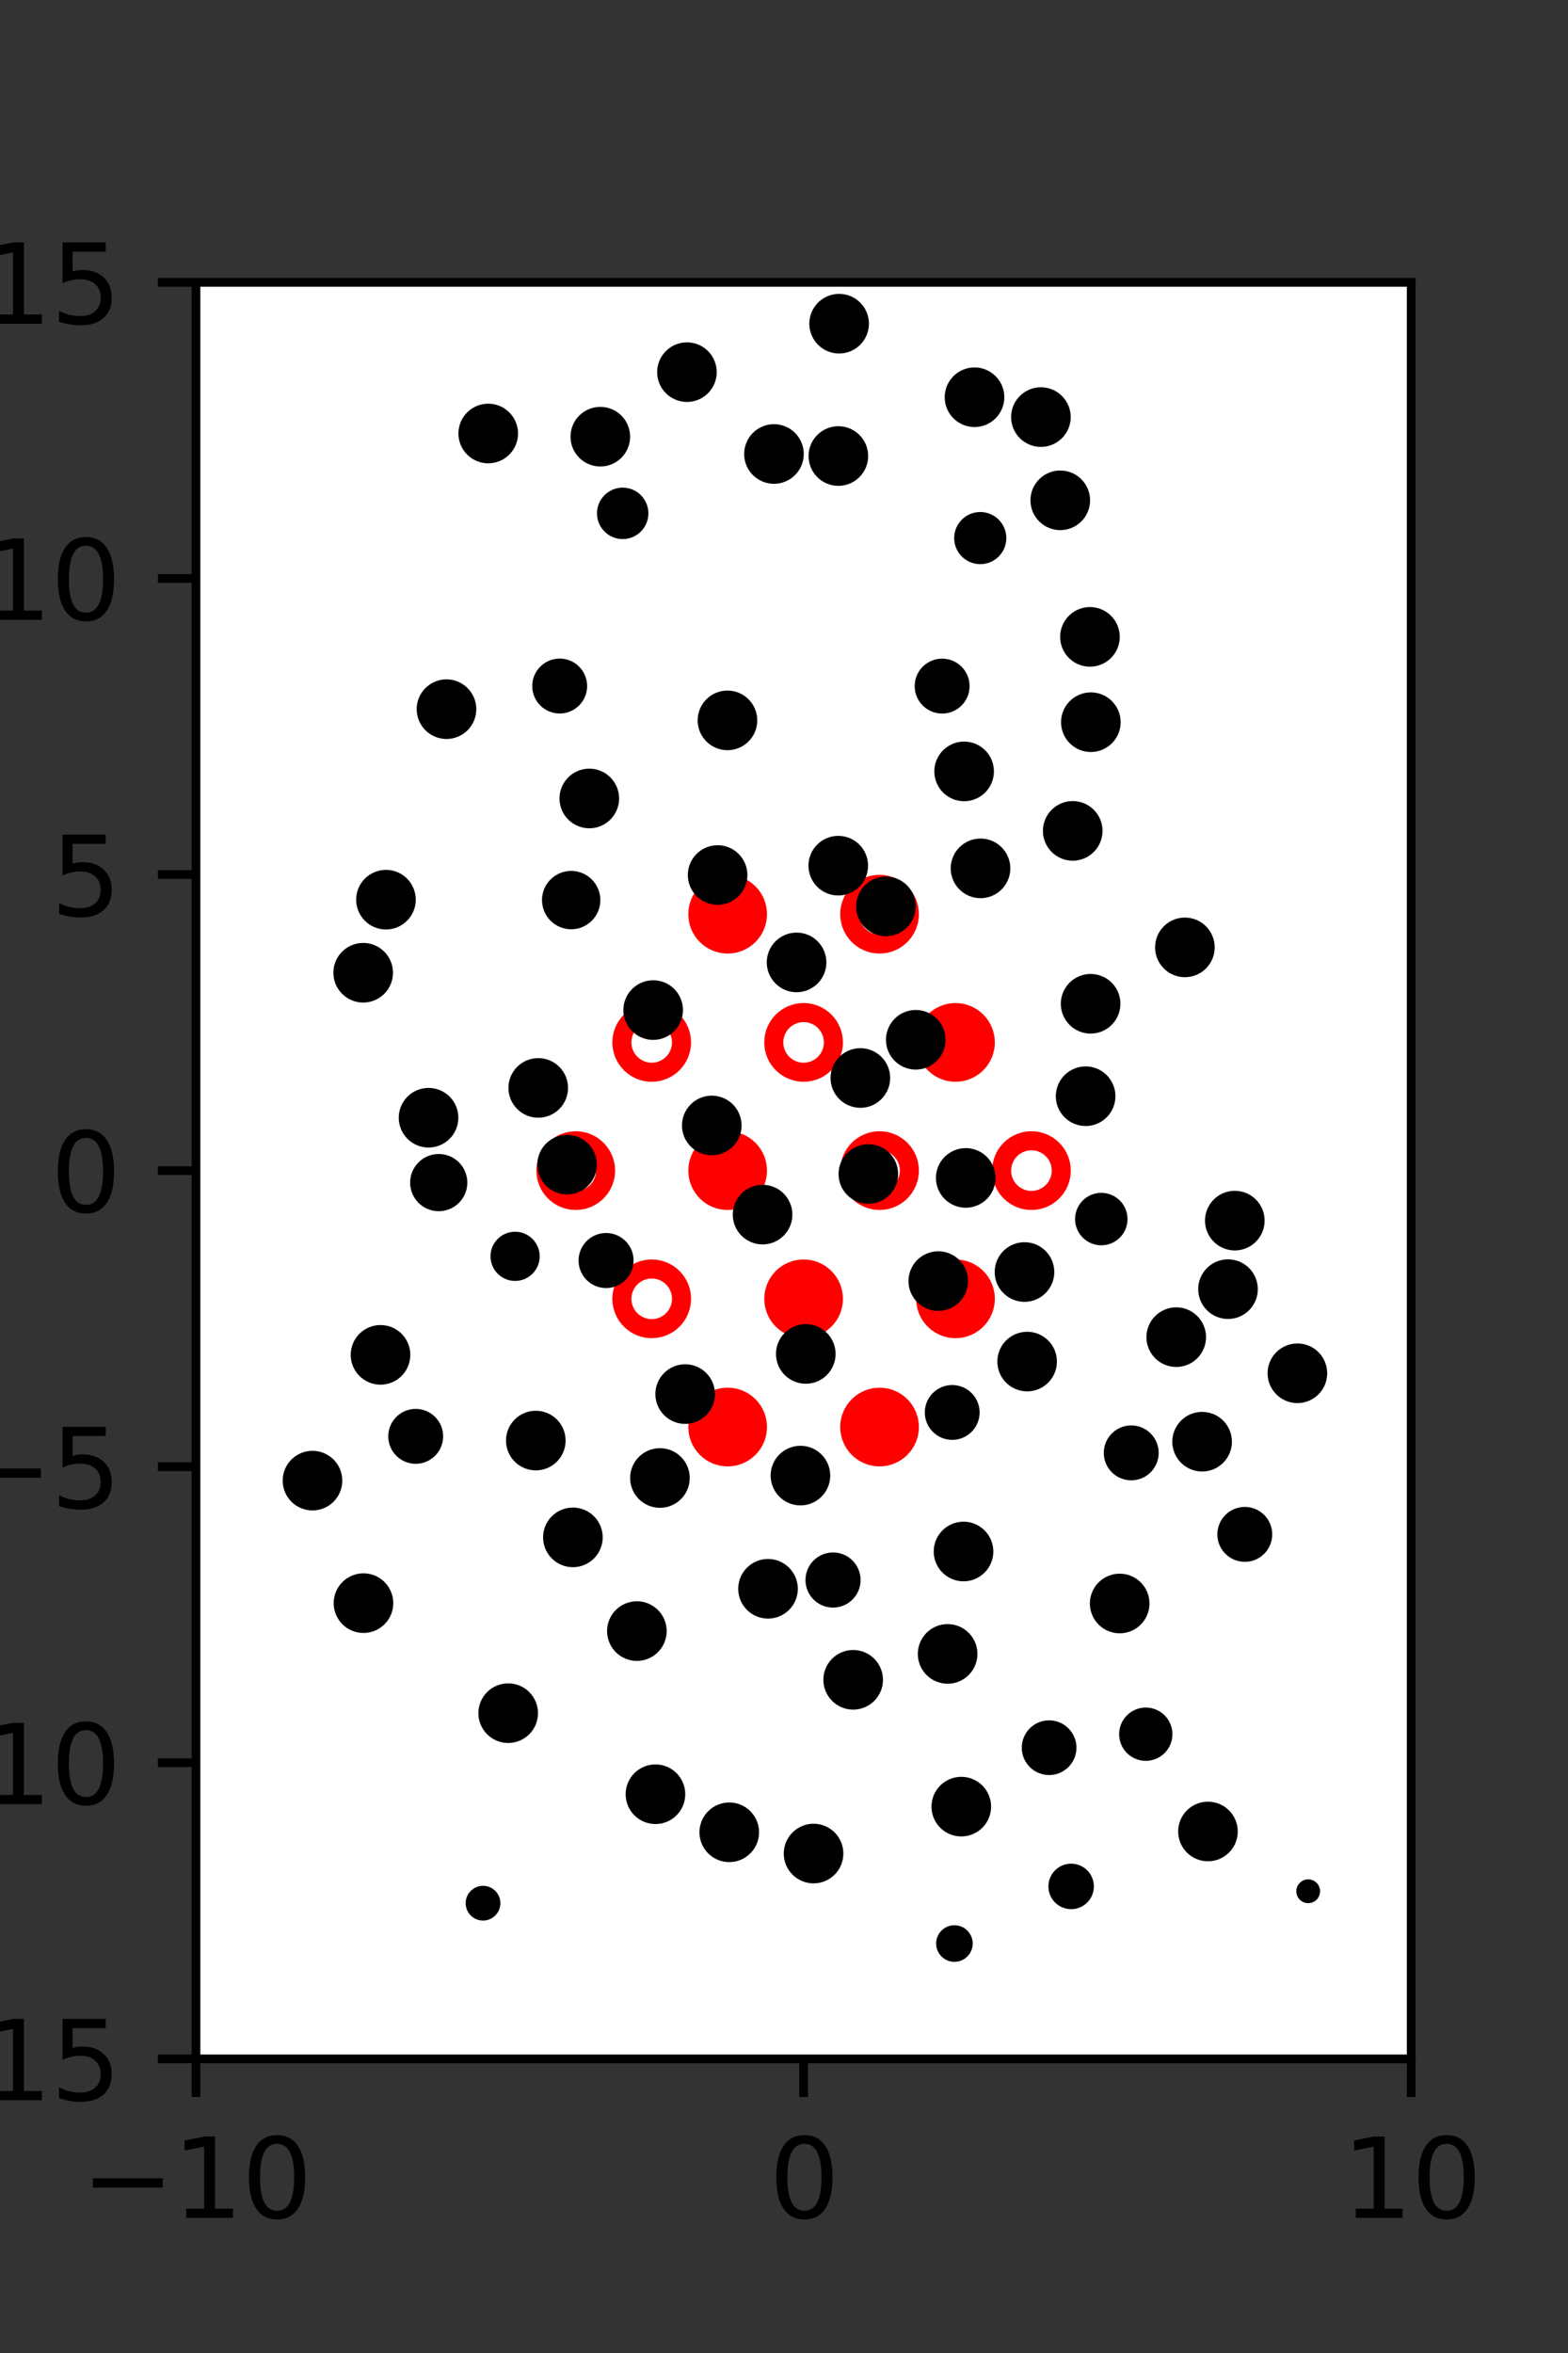 <?xml version="1.0" encoding="utf-8" standalone="no"?>
<!DOCTYPE svg PUBLIC "-//W3C//DTD SVG 1.1//EN"
  "http://www.w3.org/Graphics/SVG/1.1/DTD/svg11.dtd">
<svg xmlns:xlink="http://www.w3.org/1999/xlink" width="144pt" height="216pt" viewBox="0 0 144 216" xmlns="http://www.w3.org/2000/svg" version="1.1">
 <rect x="0" y="0" width="144" height="216" fill="#333333" stroke="none"/>
 <defs>
  <style type="text/css">*{stroke-linejoin: round; stroke-linecap: butt}</style>
 </defs>
 <g id="figure_1">
  <g id="patch_1">
   <path d="M 0 216 
L 144 216 
L 144 0 
L 0 0 
L 0 216 
z
" style="fill: none"/>
  </g>
  <g id="axes_1">
   <g id="patch_2">
    <path d="M 18 189 
L 129.6 189 
L 129.6 25.92 
L 18 25.92 
z
" style="fill: #ffffff"/>
   </g>
   <g id="PathCollection_1">
    <defs>
     <path id="m4b4c42ab8a" d="M 0 2.739 
C 0.726 2.739 1.423 2.45 1.936 1.936 
C 2.45 1.423 2.739 0.726 2.739 0 
C 2.739 -0.726 2.45 -1.423 1.936 -1.936 
C 1.423 -2.45 0.726 -2.739 0 -2.739 
C -0.726 -2.739 -1.423 -2.45 -1.936 -1.936 
C -2.45 -1.423 -2.739 -0.726 -2.739 0 
C -2.739 0.726 -2.45 1.423 -1.936 1.936 
C -1.423 2.45 -0.726 2.739 0 2.739 
z
" style="stroke: #ff0000; stroke-width: 1.75"/>
    </defs>
    <g clip-path="url(#pe7b4018462)">
     <use xlink:href="#m4b4c42ab8a" x="66.825" y="83.921" style="fill: #ff0000; stroke: #ff0000; stroke-width: 1.75"/>
     <use xlink:href="#m4b4c42ab8a" x="87.75" y="95.691" style="fill: #ff0000; stroke: #ff0000; stroke-width: 1.75"/>
     <use xlink:href="#m4b4c42ab8a" x="66.825" y="107.46" style="fill: #ff0000; stroke: #ff0000; stroke-width: 1.75"/>
     <use xlink:href="#m4b4c42ab8a" x="73.8" y="119.229" style="fill: #ff0000; stroke: #ff0000; stroke-width: 1.75"/>
     <use xlink:href="#m4b4c42ab8a" x="87.75" y="119.229" style="fill: #ff0000; stroke: #ff0000; stroke-width: 1.75"/>
     <use xlink:href="#m4b4c42ab8a" x="66.825" y="130.999" style="fill: #ff0000; stroke: #ff0000; stroke-width: 1.75"/>
     <use xlink:href="#m4b4c42ab8a" x="80.775" y="130.999" style="fill: #ff0000; stroke: #ff0000; stroke-width: 1.75"/>
    </g>
   </g>
   <g id="PathCollection_2">
    <defs>
     <path id="C0_0_03bfc30060" d="M 0 2.739 
C 0.726 2.739 1.423 2.45 1.936 1.936 
C 2.45 1.423 2.739 0.726 2.739 -0 
C 2.739 -0.726 2.45 -1.423 1.936 -1.936 
C 1.423 -2.45 0.726 -2.739 0 -2.739 
C -0.726 -2.739 -1.423 -2.45 -1.936 -1.936 
C -2.45 -1.423 -2.739 -0.726 -2.739 0 
C -2.739 0.726 -2.45 1.423 -1.936 1.936 
C -1.423 2.45 -0.726 2.739 0 2.739 
z
"/>
    </defs>
    <g clip-path="url(#pe7b4018462)">
     <use xlink:href="#C0_0_03bfc30060" x="80.775" y="83.921" style="fill: none; stroke: #ff0000; stroke-width: 1.75"/>
    </g>
    <g clip-path="url(#pe7b4018462)">
     <use xlink:href="#C0_0_03bfc30060" x="59.85" y="95.691" style="fill: none; stroke: #ff0000; stroke-width: 1.75"/>
    </g>
    <g clip-path="url(#pe7b4018462)">
     <use xlink:href="#C0_0_03bfc30060" x="73.8" y="95.691" style="fill: none; stroke: #ff0000; stroke-width: 1.75"/>
    </g>
    <g clip-path="url(#pe7b4018462)">
     <use xlink:href="#C0_0_03bfc30060" x="52.875" y="107.46" style="fill: none; stroke: #ff0000; stroke-width: 1.75"/>
    </g>
    <g clip-path="url(#pe7b4018462)">
     <use xlink:href="#C0_0_03bfc30060" x="80.775" y="107.46" style="fill: none; stroke: #ff0000; stroke-width: 1.75"/>
    </g>
    <g clip-path="url(#pe7b4018462)">
     <use xlink:href="#C0_0_03bfc30060" x="94.725" y="107.46" style="fill: none; stroke: #ff0000; stroke-width: 1.75"/>
    </g>
    <g clip-path="url(#pe7b4018462)">
     <use xlink:href="#C0_0_03bfc30060" x="59.85" y="119.229" style="fill: none; stroke: #ff0000; stroke-width: 1.75"/>
    </g>
   </g>
   <g id="PathCollection_3">
    <path d="M 107.193 56.611 
C 107.193 56.611 107.193 56.611 107.193 56.611 
C 107.193 56.611 107.193 56.611 107.193 56.611 
C 107.193 56.611 107.193 56.611 107.193 56.611 
C 107.193 56.611 107.193 56.611 107.193 56.611 
C 107.193 56.611 107.193 56.611 107.193 56.611 
C 107.193 56.611 107.193 56.611 107.193 56.611 
C 107.193 56.611 107.193 56.611 107.193 56.611 
C 107.193 56.611 107.193 56.611 107.193 56.611 
z
" clip-path="url(#pe7b4018462)" style="stroke: #000000"/>
    <path d="M 97.371 48.166 
C 97.965 48.166 98.534 47.931 98.954 47.511 
C 99.373 47.091 99.609 46.522 99.609 45.929 
C 99.609 45.335 99.373 44.766 98.954 44.347 
C 98.534 43.927 97.965 43.691 97.371 43.691 
C 96.778 43.691 96.209 43.927 95.789 44.347 
C 95.37 44.766 95.134 45.335 95.134 45.929 
C 95.134 46.522 95.37 47.091 95.789 47.511 
C 96.209 47.931 96.778 48.166 97.371 48.166 
z
" clip-path="url(#pe7b4018462)" style="stroke: #000000"/>
    <path d="M 95.593 40.525 
C 96.187 40.525 96.756 40.289 97.175 39.869 
C 97.595 39.45 97.831 38.881 97.831 38.287 
C 97.831 37.694 97.595 37.125 97.175 36.705 
C 96.756 36.285 96.187 36.05 95.593 36.05 
C 95 36.05 94.431 36.285 94.011 36.705 
C 93.591 37.125 93.356 37.694 93.356 38.287 
C 93.356 38.881 93.591 39.45 94.011 39.869 
C 94.431 40.289 95 40.525 95.593 40.525 
z
" clip-path="url(#pe7b4018462)" style="stroke: #000000"/>
    <path d="M 119.148 128.302 
C 119.742 128.302 120.311 128.067 120.731 127.647 
C 121.15 127.227 121.386 126.658 121.386 126.065 
C 121.386 125.471 121.15 124.902 120.731 124.483 
C 120.311 124.063 119.742 123.827 119.148 123.827 
C 118.555 123.827 117.986 124.063 117.566 124.483 
C 117.147 124.902 116.911 125.471 116.911 126.065 
C 116.911 126.658 117.147 127.227 117.566 127.647 
C 117.986 128.067 118.555 128.302 119.148 128.302 
z
" clip-path="url(#pe7b4018462)" style="stroke: #000000"/>
    <path d="M 112.777 120.58 
C 113.37 120.58 113.939 120.344 114.359 119.924 
C 114.778 119.505 115.014 118.935 115.014 118.342 
C 115.014 117.749 114.778 117.18 114.359 116.76 
C 113.939 116.34 113.37 116.105 112.777 116.105 
C 112.183 116.105 111.614 116.34 111.195 116.76 
C 110.775 117.18 110.539 117.749 110.539 118.342 
C 110.539 118.935 110.775 119.505 111.195 119.924 
C 111.614 120.344 112.183 120.58 112.777 120.58 
z
" clip-path="url(#pe7b4018462)" style="stroke: #000000"/>
    <path d="M 113.401 114.289 
C 113.994 114.289 114.563 114.053 114.983 113.633 
C 115.402 113.214 115.638 112.644 115.638 112.051 
C 115.638 111.458 115.402 110.889 114.983 110.469 
C 114.563 110.049 113.994 109.814 113.401 109.814 
C 112.807 109.814 112.238 110.049 111.819 110.469 
C 111.399 110.889 111.163 111.458 111.163 112.051 
C 111.163 112.644 111.399 113.214 111.819 113.633 
C 112.238 114.053 112.807 114.289 113.401 114.289 
z
" clip-path="url(#pe7b4018462)" style="stroke: #000000"/>
    <path d="M 112.277 98.736 
C 112.277 98.736 112.277 98.736 112.277 98.736 
C 112.277 98.736 112.277 98.736 112.277 98.736 
C 112.277 98.736 112.277 98.736 112.277 98.736 
C 112.277 98.736 112.277 98.736 112.277 98.736 
C 112.277 98.736 112.277 98.736 112.277 98.736 
C 112.277 98.736 112.277 98.736 112.277 98.736 
C 112.277 98.736 112.277 98.736 112.277 98.736 
C 112.277 98.736 112.277 98.736 112.277 98.736 
z
" clip-path="url(#pe7b4018462)" style="stroke: #000000"/>
    <path d="M 108.817 89.205 
C 109.41 89.205 109.979 88.969 110.399 88.55 
C 110.818 88.13 111.054 87.561 111.054 86.968 
C 111.054 86.374 110.818 85.805 110.399 85.386 
C 109.979 84.966 109.41 84.73 108.817 84.73 
C 108.223 84.73 107.654 84.966 107.235 85.386 
C 106.815 85.805 106.579 86.374 106.579 86.968 
C 106.579 87.561 106.815 88.13 107.235 88.55 
C 107.654 88.969 108.223 89.205 108.817 89.205 
z
" clip-path="url(#pe7b4018462)" style="stroke: #000000"/>
    <path d="M 98.515 78.511 
C 99.109 78.511 99.678 78.275 100.097 77.855 
C 100.517 77.436 100.753 76.867 100.753 76.273 
C 100.753 75.68 100.517 75.111 100.097 74.691 
C 99.678 74.272 99.109 74.036 98.515 74.036 
C 97.922 74.036 97.353 74.272 96.933 74.691 
C 96.513 75.111 96.278 75.68 96.278 76.273 
C 96.278 76.867 96.513 77.436 96.933 77.855 
C 97.353 78.275 97.922 78.511 98.515 78.511 
z
" clip-path="url(#pe7b4018462)" style="stroke: #000000"/>
    <path d="M 100.18 68.533 
C 100.773 68.533 101.342 68.297 101.762 67.878 
C 102.181 67.458 102.417 66.889 102.417 66.296 
C 102.417 65.702 102.181 65.133 101.762 64.714 
C 101.342 64.294 100.773 64.058 100.18 64.058 
C 99.586 64.058 99.017 64.294 98.597 64.714 
C 98.178 65.133 97.942 65.702 97.942 66.296 
C 97.942 66.889 98.178 67.458 98.597 67.878 
C 99.017 68.297 99.586 68.533 100.18 68.533 
z
" clip-path="url(#pe7b4018462)" style="stroke: #000000"/>
    <path d="M 100.098 60.701 
C 100.691 60.701 101.26 60.465 101.68 60.046 
C 102.1 59.626 102.335 59.057 102.335 58.464 
C 102.335 57.87 102.1 57.301 101.68 56.881 
C 101.26 56.462 100.691 56.226 100.098 56.226 
C 99.504 56.226 98.935 56.462 98.516 56.881 
C 98.096 57.301 97.86 57.87 97.86 58.464 
C 97.86 59.057 98.096 59.626 98.516 60.046 
C 98.935 60.465 99.504 60.701 100.098 60.701 
z
" clip-path="url(#pe7b4018462)" style="stroke: #000000"/>
    <path d="M 90.024 51.289 
C 90.526 51.289 91.008 51.09 91.363 50.734 
C 91.718 50.379 91.918 49.897 91.918 49.395 
C 91.918 48.893 91.718 48.411 91.363 48.055 
C 91.008 47.7 90.526 47.501 90.024 47.501 
C 89.521 47.501 89.039 47.7 88.684 48.055 
C 88.329 48.411 88.129 48.893 88.129 49.395 
C 88.129 49.897 88.329 50.379 88.684 50.734 
C 89.039 51.09 89.521 51.289 90.024 51.289 
z
" clip-path="url(#pe7b4018462)" style="stroke: #000000"/>
    <path d="M 89.496 38.704 
C 90.09 38.704 90.659 38.468 91.078 38.048 
C 91.498 37.629 91.734 37.06 91.734 36.466 
C 91.734 35.873 91.498 35.304 91.078 34.884 
C 90.659 34.464 90.09 34.229 89.496 34.229 
C 88.903 34.229 88.334 34.464 87.914 34.884 
C 87.495 35.304 87.259 35.873 87.259 36.466 
C 87.259 37.06 87.495 37.629 87.914 38.048 
C 88.334 38.468 88.903 38.704 89.496 38.704 
z
" clip-path="url(#pe7b4018462)" style="stroke: #000000"/>
    <path d="M 120.141 174.208 
C 120.298 174.208 120.45 174.145 120.561 174.033 
C 120.673 173.922 120.735 173.771 120.735 173.613 
C 120.735 173.455 120.673 173.304 120.561 173.193 
C 120.45 173.081 120.298 173.018 120.141 173.018 
C 119.983 173.018 119.832 173.081 119.72 173.193 
C 119.609 173.304 119.546 173.455 119.546 173.613 
C 119.546 173.771 119.609 173.922 119.72 174.033 
C 119.832 174.145 119.983 174.208 120.141 174.208 
z
" clip-path="url(#pe7b4018462)" style="stroke: #000000"/>
    <path d="M 123.262 161.841 
C 123.262 161.841 123.262 161.841 123.262 161.841 
C 123.262 161.841 123.262 161.841 123.262 161.841 
C 123.262 161.841 123.262 161.841 123.262 161.841 
C 123.262 161.841 123.262 161.841 123.262 161.841 
C 123.262 161.841 123.262 161.841 123.262 161.841 
C 123.262 161.841 123.262 161.841 123.262 161.841 
C 123.262 161.841 123.262 161.841 123.262 161.841 
C 123.262 161.841 123.262 161.841 123.262 161.841 
z
" clip-path="url(#pe7b4018462)" style="stroke: #000000"/>
    <path d="M 119.092 160.824 
C 119.092 160.824 119.092 160.824 119.092 160.824 
C 119.092 160.824 119.092 160.824 119.092 160.824 
C 119.092 160.824 119.092 160.824 119.092 160.824 
C 119.092 160.824 119.092 160.824 119.092 160.824 
C 119.092 160.824 119.092 160.824 119.092 160.824 
C 119.092 160.824 119.092 160.824 119.092 160.824 
C 119.092 160.824 119.092 160.824 119.092 160.824 
C 119.092 160.824 119.092 160.824 119.092 160.824 
z
" clip-path="url(#pe7b4018462)" style="stroke: #000000"/>
    <path d="M 114.318 142.873 
C 114.854 142.873 115.368 142.66 115.747 142.281 
C 116.126 141.902 116.339 141.388 116.339 140.852 
C 116.339 140.316 116.126 139.802 115.747 139.423 
C 115.368 139.044 114.854 138.831 114.318 138.831 
C 113.782 138.831 113.268 139.044 112.889 139.423 
C 112.51 139.802 112.297 140.316 112.297 140.852 
C 112.297 141.388 112.51 141.902 112.889 142.281 
C 113.268 142.66 113.782 142.873 114.318 142.873 
z
" clip-path="url(#pe7b4018462)" style="stroke: #000000"/>
    <path d="M 110.398 134.582 
C 110.991 134.582 111.56 134.347 111.98 133.927 
C 112.4 133.507 112.635 132.938 112.635 132.345 
C 112.635 131.751 112.4 131.182 111.98 130.763 
C 111.56 130.343 110.991 130.107 110.398 130.107 
C 109.804 130.107 109.235 130.343 108.816 130.763 
C 108.396 131.182 108.16 131.751 108.16 132.345 
C 108.16 132.938 108.396 133.507 108.816 133.927 
C 109.235 134.347 109.804 134.582 110.398 134.582 
z
" clip-path="url(#pe7b4018462)" style="stroke: #000000"/>
    <path d="M 108.021 124.985 
C 108.615 124.985 109.184 124.75 109.603 124.33 
C 110.023 123.91 110.259 123.341 110.259 122.748 
C 110.259 122.154 110.023 121.585 109.603 121.166 
C 109.184 120.746 108.615 120.51 108.021 120.51 
C 107.428 120.51 106.859 120.746 106.439 121.166 
C 106.019 121.585 105.784 122.154 105.784 122.748 
C 105.784 123.341 106.019 123.91 106.439 124.33 
C 106.859 124.75 107.428 124.985 108.021 124.985 
z
" clip-path="url(#pe7b4018462)" style="stroke: #000000"/>
    <path d="M 101.14 113.816 
C 101.646 113.816 102.131 113.615 102.489 113.257 
C 102.847 112.9 103.048 112.414 103.048 111.908 
C 103.048 111.402 102.847 110.917 102.489 110.559 
C 102.131 110.201 101.646 110 101.14 110 
C 100.634 110 100.149 110.201 99.791 110.559 
C 99.433 110.917 99.232 111.402 99.232 111.908 
C 99.232 112.414 99.433 112.9 99.791 113.257 
C 100.149 113.615 100.634 113.816 101.14 113.816 
z
" clip-path="url(#pe7b4018462)" style="stroke: #000000"/>
    <path d="M 99.7 102.867 
C 100.294 102.867 100.863 102.632 101.283 102.212 
C 101.702 101.793 101.938 101.223 101.938 100.63 
C 101.938 100.037 101.702 99.467 101.283 99.048 
C 100.863 98.628 100.294 98.393 99.7 98.393 
C 99.107 98.393 98.538 98.628 98.118 99.048 
C 97.699 99.467 97.463 100.037 97.463 100.63 
C 97.463 101.223 97.699 101.793 98.118 102.212 
C 98.538 102.632 99.107 102.867 99.7 102.867 
z
" clip-path="url(#pe7b4018462)" style="stroke: #000000"/>
    <path d="M 100.158 94.382 
C 100.752 94.382 101.321 94.146 101.74 93.726 
C 102.16 93.307 102.396 92.738 102.396 92.144 
C 102.396 91.551 102.16 90.982 101.74 90.562 
C 101.321 90.143 100.752 89.907 100.158 89.907 
C 99.565 89.907 98.996 90.143 98.576 90.562 
C 98.157 90.982 97.921 91.551 97.921 92.144 
C 97.921 92.738 98.157 93.307 98.576 93.726 
C 98.996 94.146 99.565 94.382 100.158 94.382 
z
" clip-path="url(#pe7b4018462)" style="stroke: #000000"/>
    <path d="M 90.048 81.952 
C 90.641 81.952 91.21 81.716 91.63 81.297 
C 92.049 80.877 92.285 80.308 92.285 79.715 
C 92.285 79.121 92.049 78.552 91.63 78.133 
C 91.21 77.713 90.641 77.477 90.048 77.477 
C 89.454 77.477 88.885 77.713 88.465 78.133 
C 88.046 78.552 87.81 79.121 87.81 79.715 
C 87.81 80.308 88.046 80.877 88.465 81.297 
C 88.885 81.716 89.454 81.952 90.048 81.952 
z
" clip-path="url(#pe7b4018462)" style="stroke: #000000"/>
    <path d="M 88.541 73.05 
C 89.135 73.05 89.704 72.814 90.124 72.395 
C 90.543 71.975 90.779 71.406 90.779 70.812 
C 90.779 70.219 90.543 69.65 90.124 69.23 
C 89.704 68.811 89.135 68.575 88.541 68.575 
C 87.948 68.575 87.379 68.811 86.959 69.23 
C 86.54 69.65 86.304 70.219 86.304 70.812 
C 86.304 71.406 86.54 71.975 86.959 72.395 
C 87.379 72.814 87.948 73.05 88.541 73.05 
z
" clip-path="url(#pe7b4018462)" style="stroke: #000000"/>
    <path d="M 86.523 65.005 
C 87.059 65.005 87.573 64.792 87.952 64.413 
C 88.331 64.034 88.544 63.519 88.544 62.983 
C 88.544 62.447 88.331 61.933 87.952 61.554 
C 87.573 61.175 87.059 60.962 86.523 60.962 
C 85.987 60.962 85.473 61.175 85.094 61.554 
C 84.715 61.933 84.502 62.447 84.502 62.983 
C 84.502 63.519 84.715 64.034 85.094 64.413 
C 85.473 64.792 85.987 65.005 86.523 65.005 
z
" clip-path="url(#pe7b4018462)" style="stroke: #000000"/>
    <path d="M 80.528 49.733 
C 80.528 49.733 80.528 49.733 80.528 49.733 
C 80.528 49.733 80.528 49.733 80.528 49.733 
C 80.528 49.733 80.528 49.733 80.528 49.733 
C 80.528 49.733 80.528 49.733 80.528 49.733 
C 80.528 49.733 80.528 49.733 80.528 49.733 
C 80.528 49.733 80.528 49.733 80.528 49.733 
C 80.528 49.733 80.528 49.733 80.528 49.733 
C 80.528 49.733 80.528 49.733 80.528 49.733 
z
" clip-path="url(#pe7b4018462)" style="stroke: #000000"/>
    <path d="M 76.992 44.101 
C 77.586 44.101 78.155 43.865 78.574 43.445 
C 78.994 43.026 79.23 42.456 79.23 41.863 
C 79.23 41.27 78.994 40.701 78.574 40.281 
C 78.155 39.861 77.586 39.626 76.992 39.626 
C 76.399 39.626 75.83 39.861 75.41 40.281 
C 74.99 40.701 74.755 41.27 74.755 41.863 
C 74.755 42.456 74.99 43.026 75.41 43.445 
C 75.83 43.865 76.399 44.101 76.992 44.101 
z
" clip-path="url(#pe7b4018462)" style="stroke: #000000"/>
    <path d="M 77.062 31.951 
C 77.656 31.951 78.225 31.715 78.644 31.296 
C 79.064 30.876 79.3 30.307 79.3 29.713 
C 79.3 29.12 79.064 28.551 78.644 28.131 
C 78.225 27.712 77.656 27.476 77.062 27.476 
C 76.469 27.476 75.9 27.712 75.48 28.131 
C 75.061 28.551 74.825 29.12 74.825 29.713 
C 74.825 30.307 75.061 30.876 75.48 31.296 
C 75.9 31.715 76.469 31.951 77.062 31.951 
z
" clip-path="url(#pe7b4018462)" style="stroke: #000000"/>
    <path d="M 110.935 170.363 
C 111.529 170.363 112.098 170.127 112.517 169.707 
C 112.937 169.288 113.173 168.718 113.173 168.125 
C 113.173 167.532 112.937 166.963 112.517 166.543 
C 112.098 166.123 111.529 165.888 110.935 165.888 
C 110.342 165.888 109.773 166.123 109.353 166.543 
C 108.934 166.963 108.698 167.532 108.698 168.125 
C 108.698 168.718 108.934 169.288 109.353 169.707 
C 109.773 170.127 110.342 170.363 110.935 170.363 
z
" clip-path="url(#pe7b4018462)" style="stroke: #000000"/>
    <path d="M 105.225 161.143 
C 105.741 161.143 106.237 160.938 106.602 160.573 
C 106.967 160.207 107.172 159.712 107.172 159.196 
C 107.172 158.679 106.967 158.184 106.602 157.819 
C 106.237 157.454 105.741 157.249 105.225 157.249 
C 104.709 157.249 104.213 157.454 103.848 157.819 
C 103.483 158.184 103.278 158.679 103.278 159.196 
C 103.278 159.712 103.483 160.207 103.848 160.573 
C 104.213 160.938 104.709 161.143 105.225 161.143 
z
" clip-path="url(#pe7b4018462)" style="stroke: #000000"/>
    <path d="M 102.828 149.434 
C 103.421 149.434 103.99 149.198 104.41 148.779 
C 104.829 148.359 105.065 147.79 105.065 147.197 
C 105.065 146.603 104.829 146.034 104.41 145.615 
C 103.99 145.195 103.421 144.959 102.828 144.959 
C 102.234 144.959 101.665 145.195 101.246 145.615 
C 100.826 146.034 100.59 146.603 100.59 147.197 
C 100.59 147.79 100.826 148.359 101.246 148.779 
C 101.665 149.198 102.234 149.434 102.828 149.434 
z
" clip-path="url(#pe7b4018462)" style="stroke: #000000"/>
    <path d="M 103.889 135.392 
C 104.425 135.392 104.939 135.179 105.318 134.8 
C 105.697 134.421 105.91 133.907 105.91 133.371 
C 105.91 132.835 105.697 132.32 105.318 131.941 
C 104.939 131.562 104.425 131.349 103.889 131.349 
C 103.353 131.349 102.839 131.562 102.46 131.941 
C 102.081 132.32 101.868 132.835 101.868 133.371 
C 101.868 133.907 102.081 134.421 102.46 134.8 
C 102.839 135.179 103.353 135.392 103.889 135.392 
z
" clip-path="url(#pe7b4018462)" style="stroke: #000000"/>
    <path d="M 94.329 127.225 
C 94.922 127.225 95.491 126.99 95.91 126.57 
C 96.33 126.151 96.565 125.582 96.565 124.989 
C 96.565 124.396 96.33 123.827 95.91 123.408 
C 95.491 122.989 94.922 122.753 94.329 122.753 
C 93.736 122.753 93.167 122.989 92.748 123.408 
C 92.329 123.827 92.093 124.396 92.093 124.989 
C 92.093 125.582 92.329 126.151 92.748 126.57 
C 93.167 126.99 93.736 127.225 94.329 127.225 
z
" clip-path="url(#pe7b4018462)" style="stroke: #000000"/>
    <path d="M 94.085 119.007 
C 94.679 119.007 95.248 118.771 95.667 118.351 
C 96.087 117.932 96.323 117.363 96.323 116.769 
C 96.323 116.176 96.087 115.607 95.667 115.187 
C 95.248 114.767 94.679 114.532 94.085 114.532 
C 93.492 114.532 92.923 114.767 92.503 115.187 
C 92.084 115.607 91.848 116.176 91.848 116.769 
C 91.848 117.363 92.084 117.932 92.503 118.351 
C 92.923 118.771 93.492 119.007 94.085 119.007 
z
" clip-path="url(#pe7b4018462)" style="stroke: #000000"/>
    <path d="M 88.691 110.369 
C 89.284 110.369 89.853 110.133 90.273 109.714 
C 90.692 109.294 90.928 108.725 90.928 108.132 
C 90.928 107.538 90.692 106.969 90.273 106.549 
C 89.853 106.13 89.284 105.894 88.691 105.894 
C 88.097 105.894 87.528 106.13 87.109 106.549 
C 86.689 106.969 86.453 107.538 86.453 108.132 
C 86.453 108.725 86.689 109.294 87.109 109.714 
C 87.528 110.133 88.097 110.369 88.691 110.369 
z
" clip-path="url(#pe7b4018462)" style="stroke: #000000"/>
    <path d="M 84.1 97.687 
C 84.694 97.687 85.263 97.451 85.683 97.032 
C 86.102 96.612 86.338 96.043 86.338 95.45 
C 86.338 94.856 86.102 94.287 85.683 93.867 
C 85.263 93.448 84.694 93.212 84.1 93.212 
C 83.507 93.212 82.938 93.448 82.518 93.867 
C 82.099 94.287 81.863 94.856 81.863 95.45 
C 81.863 96.043 82.099 96.612 82.518 97.032 
C 82.938 97.451 83.507 97.687 84.1 97.687 
z
" clip-path="url(#pe7b4018462)" style="stroke: #000000"/>
    <path d="M 81.36 85.442 
C 81.953 85.442 82.522 85.206 82.942 84.786 
C 83.361 84.367 83.597 83.797 83.597 83.204 
C 83.597 82.611 83.361 82.042 82.942 81.622 
C 82.522 81.202 81.953 80.967 81.36 80.967 
C 80.766 80.967 80.197 81.202 79.778 81.622 
C 79.358 82.042 79.122 82.611 79.122 83.204 
C 79.122 83.797 79.358 84.367 79.778 84.786 
C 80.197 85.206 80.766 85.442 81.36 85.442 
z
" clip-path="url(#pe7b4018462)" style="stroke: #000000"/>
    <path d="M 76.983 81.705 
C 77.577 81.705 78.146 81.47 78.566 81.05 
C 78.985 80.63 79.221 80.061 79.221 79.468 
C 79.221 78.875 78.985 78.305 78.566 77.886 
C 78.146 77.466 77.577 77.23 76.983 77.23 
C 76.39 77.23 75.821 77.466 75.401 77.886 
C 74.982 78.305 74.746 78.875 74.746 79.468 
C 74.746 80.061 74.982 80.63 75.401 81.05 
C 75.821 81.47 76.39 81.705 76.983 81.705 
z
" clip-path="url(#pe7b4018462)" style="stroke: #000000"/>
    <path d="M 73.326 62.236 
C 73.326 62.236 73.326 62.236 73.326 62.236 
C 73.326 62.236 73.326 62.236 73.326 62.236 
C 73.326 62.236 73.326 62.236 73.326 62.236 
C 73.326 62.236 73.326 62.236 73.326 62.236 
C 73.326 62.236 73.326 62.236 73.326 62.236 
C 73.326 62.236 73.326 62.236 73.326 62.236 
C 73.326 62.236 73.326 62.236 73.326 62.236 
C 73.326 62.236 73.326 62.236 73.326 62.236 
z
" clip-path="url(#pe7b4018462)" style="stroke: #000000"/>
    <path d="M 72.384 58.305 
C 72.384 58.305 72.384 58.305 72.384 58.305 
C 72.384 58.305 72.384 58.305 72.384 58.305 
C 72.384 58.305 72.384 58.305 72.384 58.305 
C 72.384 58.305 72.384 58.305 72.384 58.305 
C 72.384 58.305 72.384 58.305 72.384 58.305 
C 72.384 58.305 72.384 58.305 72.384 58.305 
C 72.384 58.305 72.384 58.305 72.384 58.305 
C 72.384 58.305 72.384 58.305 72.384 58.305 
z
" clip-path="url(#pe7b4018462)" style="stroke: #000000"/>
    <path d="M 71.078 43.913 
C 71.672 43.913 72.241 43.678 72.66 43.258 
C 73.08 42.838 73.316 42.269 73.316 41.676 
C 73.316 41.082 73.08 40.513 72.66 40.094 
C 72.241 39.674 71.672 39.438 71.078 39.438 
C 70.485 39.438 69.916 39.674 69.496 40.094 
C 69.077 40.513 68.841 41.082 68.841 41.676 
C 68.841 42.269 69.077 42.838 69.496 43.258 
C 69.916 43.678 70.485 43.913 71.078 43.913 
z
" clip-path="url(#pe7b4018462)" style="stroke: #000000"/>
    <path d="M 63.086 36.399 
C 63.679 36.399 64.248 36.163 64.667 35.744 
C 65.086 35.325 65.322 34.756 65.322 34.163 
C 65.322 33.57 65.086 33.001 64.667 32.582 
C 64.248 32.162 63.679 31.927 63.086 31.927 
C 62.493 31.927 61.924 32.162 61.505 32.582 
C 61.085 33.001 60.85 33.57 60.85 34.163 
C 60.85 34.756 61.085 35.325 61.505 35.744 
C 61.924 36.163 62.493 36.399 63.086 36.399 
z
" clip-path="url(#pe7b4018462)" style="stroke: #000000"/>
    <path d="M 98.37 174.759 
C 98.792 174.759 99.196 174.591 99.494 174.293 
C 99.792 173.996 99.959 173.591 99.959 173.17 
C 99.959 172.748 99.792 172.344 99.494 172.046 
C 99.196 171.748 98.792 171.581 98.37 171.581 
C 97.949 171.581 97.545 171.748 97.247 172.046 
C 96.949 172.344 96.781 172.748 96.781 173.17 
C 96.781 173.591 96.949 173.996 97.247 174.293 
C 97.545 174.591 97.949 174.759 98.37 174.759 
z
" clip-path="url(#pe7b4018462)" style="stroke: #000000"/>
    <path d="M 96.347 162.446 
C 96.881 162.446 97.392 162.234 97.769 161.857 
C 98.147 161.48 98.359 160.968 98.359 160.435 
C 98.359 159.901 98.147 159.39 97.769 159.012 
C 97.392 158.635 96.881 158.423 96.347 158.423 
C 95.814 158.423 95.302 158.635 94.925 159.012 
C 94.547 159.39 94.335 159.901 94.335 160.435 
C 94.335 160.968 94.547 161.48 94.925 161.857 
C 95.302 162.234 95.814 162.446 96.347 162.446 
z
" clip-path="url(#pe7b4018462)" style="stroke: #000000"/>
    <path d="M 87.026 154.063 
C 87.62 154.063 88.189 153.827 88.608 153.408 
C 89.028 152.988 89.264 152.419 89.264 151.825 
C 89.264 151.232 89.028 150.663 88.608 150.243 
C 88.189 149.824 87.62 149.588 87.026 149.588 
C 86.433 149.588 85.864 149.824 85.444 150.243 
C 85.024 150.663 84.789 151.232 84.789 151.825 
C 84.789 152.419 85.024 152.988 85.444 153.408 
C 85.864 153.827 86.433 154.063 87.026 154.063 
z
" clip-path="url(#pe7b4018462)" style="stroke: #000000"/>
    <path d="M 88.487 144.662 
C 89.08 144.662 89.649 144.426 90.069 144.007 
C 90.488 143.587 90.724 143.018 90.724 142.424 
C 90.724 141.831 90.488 141.262 90.069 140.842 
C 89.649 140.423 89.08 140.187 88.487 140.187 
C 87.893 140.187 87.324 140.423 86.905 140.842 
C 86.485 141.262 86.249 141.831 86.249 142.424 
C 86.249 143.018 86.485 143.587 86.905 144.007 
C 87.324 144.426 87.893 144.662 88.487 144.662 
z
" clip-path="url(#pe7b4018462)" style="stroke: #000000"/>
    <path d="M 87.448 131.677 
C 87.983 131.677 88.496 131.464 88.874 131.086 
C 89.252 130.708 89.465 130.195 89.465 129.66 
C 89.465 129.125 89.252 128.611 88.874 128.233 
C 88.496 127.855 87.983 127.642 87.448 127.642 
C 86.913 127.642 86.399 127.855 86.021 128.233 
C 85.643 128.611 85.43 129.125 85.43 129.66 
C 85.43 130.195 85.643 130.708 86.021 131.086 
C 86.399 131.464 86.913 131.677 87.448 131.677 
z
" clip-path="url(#pe7b4018462)" style="stroke: #000000"/>
    <path d="M 86.167 119.838 
C 86.76 119.838 87.329 119.602 87.748 119.183 
C 88.168 118.763 88.403 118.194 88.403 117.601 
C 88.403 117.008 88.168 116.44 87.748 116.02 
C 87.329 115.601 86.76 115.365 86.167 115.365 
C 85.574 115.365 85.005 115.601 84.586 116.02 
C 84.167 116.44 83.931 117.008 83.931 117.601 
C 83.931 118.194 84.167 118.763 84.586 119.183 
C 85.005 119.602 85.574 119.838 86.167 119.838 
z
" clip-path="url(#pe7b4018462)" style="stroke: #000000"/>
    <path d="M 79.745 110.008 
C 80.338 110.008 80.907 109.772 81.327 109.353 
C 81.746 108.934 81.982 108.365 81.982 107.772 
C 81.982 107.179 81.746 106.61 81.327 106.191 
C 80.907 105.771 80.338 105.536 79.745 105.536 
C 79.152 105.536 78.584 105.771 78.164 106.191 
C 77.745 106.61 77.509 107.179 77.509 107.772 
C 77.509 108.365 77.745 108.934 78.164 109.353 
C 78.584 109.772 79.152 110.008 79.745 110.008 
z
" clip-path="url(#pe7b4018462)" style="stroke: #000000"/>
    <path d="M 79.013 101.195 
C 79.606 101.195 80.175 100.959 80.595 100.54 
C 81.015 100.12 81.25 99.551 81.25 98.957 
C 81.25 98.364 81.015 97.795 80.595 97.375 
C 80.175 96.956 79.606 96.72 79.013 96.72 
C 78.42 96.72 77.85 96.956 77.431 97.375 
C 77.011 97.795 76.775 98.364 76.775 98.957 
C 76.775 99.551 77.011 100.12 77.431 100.54 
C 77.85 100.959 78.42 101.195 79.013 101.195 
z
" clip-path="url(#pe7b4018462)" style="stroke: #000000"/>
    <path d="M 73.154 90.585 
C 73.748 90.585 74.317 90.349 74.737 89.929 
C 75.156 89.51 75.392 88.94 75.392 88.347 
C 75.392 87.754 75.156 87.185 74.737 86.765 
C 74.317 86.345 73.748 86.11 73.154 86.11 
C 72.561 86.11 71.992 86.345 71.572 86.765 
C 71.153 87.185 70.917 87.754 70.917 88.347 
C 70.917 88.94 71.153 89.51 71.572 89.929 
C 71.992 90.349 72.561 90.585 73.154 90.585 
z
" clip-path="url(#pe7b4018462)" style="stroke: #000000"/>
    <path d="M 65.903 82.561 
C 66.496 82.561 67.064 82.326 67.484 81.906 
C 67.903 81.487 68.139 80.918 68.139 80.325 
C 68.139 79.732 67.903 79.163 67.484 78.744 
C 67.064 78.325 66.496 78.089 65.903 78.089 
C 65.31 78.089 64.741 78.325 64.321 78.744 
C 63.902 79.163 63.667 79.732 63.667 80.325 
C 63.667 80.918 63.902 81.487 64.321 81.906 
C 64.741 82.326 65.31 82.561 65.903 82.561 
z
" clip-path="url(#pe7b4018462)" style="stroke: #000000"/>
    <path d="M 66.808 68.367 
C 67.401 68.367 67.97 68.131 68.39 67.711 
C 68.809 67.292 69.045 66.723 69.045 66.129 
C 69.045 65.536 68.809 64.967 68.39 64.547 
C 67.97 64.128 67.401 63.892 66.808 63.892 
C 66.214 63.892 65.645 64.128 65.226 64.547 
C 64.806 64.967 64.57 65.536 64.57 66.129 
C 64.57 66.723 64.806 67.292 65.226 67.711 
C 65.645 68.131 66.214 68.367 66.808 68.367 
z
" clip-path="url(#pe7b4018462)" style="stroke: #000000"/>
    <path d="M 61.852 51.558 
C 61.852 51.558 61.852 51.558 61.852 51.558 
C 61.852 51.558 61.852 51.558 61.852 51.558 
C 61.852 51.558 61.852 51.558 61.852 51.558 
C 61.852 51.558 61.852 51.558 61.852 51.558 
C 61.852 51.558 61.852 51.558 61.852 51.558 
C 61.852 51.558 61.852 51.558 61.852 51.558 
C 61.852 51.558 61.852 51.558 61.852 51.558 
C 61.852 51.558 61.852 51.558 61.852 51.558 
z
" clip-path="url(#pe7b4018462)" style="stroke: #000000"/>
    <path d="M 57.186 48.986 
C 57.68 48.986 58.153 48.79 58.502 48.441 
C 58.851 48.092 59.047 47.618 59.047 47.125 
C 59.047 46.631 58.851 46.158 58.502 45.809 
C 58.153 45.46 57.68 45.263 57.186 45.263 
C 56.692 45.263 56.219 45.46 55.87 45.809 
C 55.521 46.158 55.325 46.631 55.325 47.125 
C 55.325 47.618 55.521 48.092 55.87 48.441 
C 56.219 48.79 56.692 48.986 57.186 48.986 
z
" clip-path="url(#pe7b4018462)" style="stroke: #000000"/>
    <path d="M 55.131 42.324 
C 55.724 42.324 56.293 42.089 56.713 41.669 
C 57.133 41.25 57.368 40.68 57.368 40.087 
C 57.368 39.494 57.133 38.924 56.713 38.505 
C 56.293 38.085 55.724 37.85 55.131 37.85 
C 54.537 37.85 53.968 38.085 53.549 38.505 
C 53.129 38.924 52.893 39.494 52.893 40.087 
C 52.893 40.68 53.129 41.25 53.549 41.669 
C 53.968 42.089 54.537 42.324 55.131 42.324 
z
" clip-path="url(#pe7b4018462)" style="stroke: #000000"/>
    <path d="M 87.651 179.593 
C 87.964 179.593 88.264 179.468 88.485 179.247 
C 88.706 179.026 88.83 178.726 88.83 178.413 
C 88.83 178.1 88.706 177.8 88.485 177.579 
C 88.264 177.357 87.964 177.233 87.651 177.233 
C 87.338 177.233 87.038 177.357 86.816 177.579 
C 86.595 177.8 86.471 178.1 86.471 178.413 
C 86.471 178.726 86.595 179.026 86.816 179.247 
C 87.038 179.468 87.338 179.593 87.651 179.593 
z
" clip-path="url(#pe7b4018462)" style="stroke: #000000"/>
    <path d="M 88.282 168.082 
C 88.875 168.082 89.445 167.846 89.864 167.427 
C 90.284 167.007 90.519 166.438 90.519 165.845 
C 90.519 165.251 90.284 164.682 89.864 164.262 
C 89.445 163.843 88.875 163.607 88.282 163.607 
C 87.689 163.607 87.119 163.843 86.7 164.262 
C 86.28 164.682 86.045 165.251 86.045 165.845 
C 86.045 166.438 86.28 167.007 86.7 167.427 
C 87.119 167.846 87.689 168.082 88.282 168.082 
z
" clip-path="url(#pe7b4018462)" style="stroke: #000000"/>
    <path d="M 78.352 156.44 
C 78.946 156.44 79.515 156.204 79.934 155.784 
C 80.354 155.365 80.59 154.796 80.59 154.202 
C 80.59 153.609 80.354 153.04 79.934 152.62 
C 79.515 152.2 78.946 151.965 78.352 151.965 
C 77.759 151.965 77.19 152.2 76.77 152.62 
C 76.351 153.04 76.115 153.609 76.115 154.202 
C 76.115 154.796 76.351 155.365 76.77 155.784 
C 77.19 156.204 77.759 156.44 78.352 156.44 
z
" clip-path="url(#pe7b4018462)" style="stroke: #000000"/>
    <path d="M 76.503 147.073 
C 77.042 147.073 77.558 146.859 77.939 146.478 
C 78.32 146.098 78.534 145.581 78.534 145.043 
C 78.534 144.504 78.32 143.988 77.939 143.607 
C 77.558 143.226 77.042 143.012 76.503 143.012 
C 75.965 143.012 75.448 143.226 75.067 143.607 
C 74.687 143.988 74.473 144.504 74.473 145.043 
C 74.473 145.581 74.687 146.098 75.067 146.478 
C 75.448 146.859 75.965 147.073 76.503 147.073 
z
" clip-path="url(#pe7b4018462)" style="stroke: #000000"/>
    <path d="M 73.509 137.693 
C 74.103 137.693 74.672 137.457 75.091 137.037 
C 75.511 136.618 75.747 136.048 75.747 135.455 
C 75.747 134.862 75.511 134.293 75.091 133.873 
C 74.672 133.453 74.103 133.218 73.509 133.218 
C 72.916 133.218 72.347 133.453 71.927 133.873 
C 71.507 134.293 71.272 134.862 71.272 135.455 
C 71.272 136.048 71.507 136.618 71.927 137.037 
C 72.347 137.457 72.916 137.693 73.509 137.693 
z
" clip-path="url(#pe7b4018462)" style="stroke: #000000"/>
    <path d="M 74 126.526 
C 74.594 126.526 75.163 126.291 75.582 125.871 
C 76.002 125.451 76.238 124.882 76.238 124.289 
C 76.238 123.695 76.002 123.126 75.582 122.707 
C 75.163 122.287 74.594 122.051 74 122.051 
C 73.407 122.051 72.838 122.287 72.418 122.707 
C 71.998 123.126 71.763 123.695 71.763 124.289 
C 71.763 124.882 71.998 125.451 72.418 125.871 
C 72.838 126.291 73.407 126.526 74 126.526 
z
" clip-path="url(#pe7b4018462)" style="stroke: #000000"/>
    <path d="M 70.033 113.736 
C 70.626 113.736 71.195 113.5 71.615 113.08 
C 72.034 112.661 72.27 112.091 72.27 111.498 
C 72.27 110.905 72.034 110.336 71.615 109.916 
C 71.195 109.496 70.626 109.261 70.033 109.261 
C 69.439 109.261 68.87 109.496 68.451 109.916 
C 68.031 110.336 67.795 110.905 67.795 111.498 
C 67.795 112.091 68.031 112.661 68.451 113.08 
C 68.87 113.5 69.439 113.736 70.033 113.736 
z
" clip-path="url(#pe7b4018462)" style="stroke: #000000"/>
    <path d="M 65.368 105.553 
C 65.961 105.553 66.53 105.318 66.95 104.898 
C 67.37 104.478 67.605 103.909 67.605 103.316 
C 67.605 102.722 67.37 102.153 66.95 101.734 
C 66.53 101.314 65.961 101.078 65.368 101.078 
C 64.774 101.078 64.205 101.314 63.786 101.734 
C 63.366 102.153 63.13 102.722 63.13 103.316 
C 63.13 103.909 63.366 104.478 63.786 104.898 
C 64.205 105.318 64.774 105.553 65.368 105.553 
z
" clip-path="url(#pe7b4018462)" style="stroke: #000000"/>
    <path d="M 59.986 94.96 
C 60.579 94.96 61.148 94.724 61.568 94.305 
C 61.987 93.885 62.223 93.316 62.223 92.723 
C 62.223 92.129 61.987 91.56 61.568 91.141 
C 61.148 90.721 60.579 90.485 59.986 90.485 
C 59.392 90.485 58.823 90.721 58.403 91.141 
C 57.984 91.56 57.748 92.129 57.748 92.723 
C 57.748 93.316 57.984 93.885 58.403 94.305 
C 58.823 94.724 59.392 94.96 59.986 94.96 
z
" clip-path="url(#pe7b4018462)" style="stroke: #000000"/>
    <path d="M 52.455 84.805 
C 53.033 84.805 53.587 84.576 53.996 84.167 
C 54.405 83.758 54.634 83.204 54.634 82.626 
C 54.634 82.048 54.405 81.494 53.996 81.085 
C 53.587 80.676 53.033 80.446 52.455 80.446 
C 51.877 80.446 51.322 80.676 50.914 81.085 
C 50.505 81.494 50.275 82.048 50.275 82.626 
C 50.275 83.204 50.505 83.758 50.914 84.167 
C 51.322 84.576 51.877 84.805 52.455 84.805 
z
" clip-path="url(#pe7b4018462)" style="stroke: #000000"/>
    <path d="M 54.12 75.536 
C 54.713 75.536 55.282 75.3 55.702 74.88 
C 56.122 74.461 56.357 73.891 56.357 73.298 
C 56.357 72.705 56.122 72.136 55.702 71.716 
C 55.282 71.296 54.713 71.061 54.12 71.061 
C 53.527 71.061 52.957 71.296 52.538 71.716 
C 52.118 72.136 51.882 72.705 51.882 73.298 
C 51.882 73.891 52.118 74.461 52.538 74.88 
C 52.957 75.3 53.527 75.536 54.12 75.536 
z
" clip-path="url(#pe7b4018462)" style="stroke: #000000"/>
    <path d="M 51.4 64.999 
C 51.936 64.999 52.45 64.786 52.829 64.407 
C 53.208 64.028 53.421 63.514 53.421 62.978 
C 53.421 62.441 53.208 61.927 52.829 61.548 
C 52.45 61.169 51.936 60.956 51.4 60.956 
C 50.864 60.956 50.35 61.169 49.971 61.548 
C 49.592 61.927 49.379 62.441 49.379 62.978 
C 49.379 63.514 49.592 64.028 49.971 64.407 
C 50.35 64.786 50.864 64.999 51.4 64.999 
z
" clip-path="url(#pe7b4018462)" style="stroke: #000000"/>
    <path d="M 50.579 54.762 
C 50.579 54.762 50.579 54.762 50.579 54.762 
C 50.579 54.762 50.579 54.762 50.579 54.762 
C 50.579 54.762 50.579 54.762 50.579 54.762 
C 50.579 54.762 50.579 54.762 50.579 54.762 
C 50.579 54.762 50.579 54.762 50.579 54.762 
C 50.579 54.762 50.579 54.762 50.579 54.762 
C 50.579 54.762 50.579 54.762 50.579 54.762 
C 50.579 54.762 50.579 54.762 50.579 54.762 
z
" clip-path="url(#pe7b4018462)" style="stroke: #000000"/>
    <path d="M 44.837 42.032 
C 45.431 42.032 46 41.796 46.419 41.376 
C 46.839 40.957 47.075 40.388 47.075 39.794 
C 47.075 39.201 46.839 38.632 46.419 38.212 
C 46 37.793 45.431 37.557 44.837 37.557 
C 44.244 37.557 43.675 37.793 43.255 38.212 
C 42.836 38.632 42.6 39.201 42.6 39.794 
C 42.6 40.388 42.836 40.957 43.255 41.376 
C 43.675 41.796 44.244 42.032 44.837 42.032 
z
" clip-path="url(#pe7b4018462)" style="stroke: #000000"/>
    <path d="M 74.716 172.389 
C 75.309 172.389 75.878 172.154 76.298 171.734 
C 76.717 171.314 76.953 170.745 76.953 170.152 
C 76.953 169.558 76.717 168.989 76.298 168.57 
C 75.878 168.15 75.309 167.914 74.716 167.914 
C 74.122 167.914 73.553 168.15 73.134 168.57 
C 72.714 168.989 72.478 169.558 72.478 170.152 
C 72.478 170.745 72.714 171.314 73.134 171.734 
C 73.553 172.154 74.122 172.389 74.716 172.389 
z
" clip-path="url(#pe7b4018462)" style="stroke: #000000"/>
    <path d="M 75.891 158.563 
C 75.891 158.563 75.891 158.563 75.891 158.563 
C 75.891 158.563 75.891 158.563 75.891 158.563 
C 75.891 158.563 75.891 158.563 75.891 158.563 
C 75.891 158.563 75.891 158.563 75.891 158.563 
C 75.891 158.563 75.891 158.563 75.891 158.563 
C 75.891 158.563 75.891 158.563 75.891 158.563 
C 75.891 158.563 75.891 158.563 75.891 158.563 
C 75.891 158.563 75.891 158.563 75.891 158.563 
z
" clip-path="url(#pe7b4018462)" style="stroke: #000000"/>
    <path d="M 70.532 148.085 
C 71.125 148.085 71.695 147.849 72.114 147.429 
C 72.534 147.01 72.769 146.441 72.769 145.847 
C 72.769 145.254 72.534 144.685 72.114 144.265 
C 71.695 143.846 71.125 143.61 70.532 143.61 
C 69.939 143.61 69.369 143.846 68.95 144.265 
C 68.53 144.685 68.295 145.254 68.295 145.847 
C 68.295 146.441 68.53 147.01 68.95 147.429 
C 69.369 147.849 69.939 148.085 70.532 148.085 
z
" clip-path="url(#pe7b4018462)" style="stroke: #000000"/>
    <path d="M 60.606 137.915 
C 61.199 137.915 61.769 137.679 62.188 137.259 
C 62.608 136.84 62.843 136.27 62.843 135.677 
C 62.843 135.084 62.608 134.514 62.188 134.095 
C 61.769 133.675 61.199 133.44 60.606 133.44 
C 60.013 133.44 59.443 133.675 59.024 134.095 
C 58.604 134.514 58.369 135.084 58.369 135.677 
C 58.369 136.27 58.604 136.84 59.024 137.259 
C 59.443 137.679 60.013 137.915 60.606 137.915 
z
" clip-path="url(#pe7b4018462)" style="stroke: #000000"/>
    <path d="M 62.925 130.211 
C 63.518 130.211 64.087 129.975 64.507 129.556 
C 64.926 129.136 65.162 128.567 65.162 127.974 
C 65.162 127.38 64.926 126.811 64.507 126.392 
C 64.087 125.972 63.518 125.736 62.925 125.736 
C 62.331 125.736 61.762 125.972 61.342 126.392 
C 60.923 126.811 60.687 127.38 60.687 127.974 
C 60.687 128.567 60.923 129.136 61.342 129.556 
C 61.762 129.975 62.331 130.211 62.925 130.211 
z
" clip-path="url(#pe7b4018462)" style="stroke: #000000"/>
    <path d="M 55.66 117.741 
C 56.198 117.741 56.713 117.527 57.093 117.147 
C 57.473 116.767 57.687 116.252 57.687 115.714 
C 57.687 115.177 57.473 114.661 57.093 114.281 
C 56.713 113.901 56.198 113.687 55.66 113.687 
C 55.123 113.687 54.607 113.901 54.227 114.281 
C 53.847 114.661 53.633 115.177 53.633 115.714 
C 53.633 116.252 53.847 116.767 54.227 117.147 
C 54.607 117.527 55.123 117.741 55.66 117.741 
z
" clip-path="url(#pe7b4018462)" style="stroke: #000000"/>
    <path d="M 52.081 109.149 
C 52.674 109.149 53.243 108.913 53.662 108.494 
C 54.082 108.075 54.317 107.506 54.317 106.913 
C 54.317 106.32 54.082 105.751 53.662 105.332 
C 53.243 104.912 52.674 104.677 52.081 104.677 
C 51.488 104.677 50.919 104.912 50.5 105.332 
C 50.081 105.751 49.845 106.32 49.845 106.913 
C 49.845 107.506 50.081 108.075 50.5 108.494 
C 50.919 108.913 51.488 109.149 52.081 109.149 
z
" clip-path="url(#pe7b4018462)" style="stroke: #000000"/>
    <path d="M 49.429 102.104 
C 50.022 102.104 50.591 101.868 51.011 101.449 
C 51.43 101.03 51.666 100.461 51.666 99.868 
C 51.666 99.275 51.43 98.706 51.011 98.287 
C 50.591 97.867 50.022 97.632 49.429 97.632 
C 48.836 97.632 48.268 97.867 47.848 98.287 
C 47.429 98.706 47.193 99.275 47.193 99.868 
C 47.193 100.461 47.429 101.03 47.848 101.449 
C 48.268 101.868 48.836 102.104 49.429 102.104 
z
" clip-path="url(#pe7b4018462)" style="stroke: #000000"/>
    <path d="M 47.98 84.87 
C 47.98 84.87 47.98 84.87 47.98 84.87 
C 47.98 84.87 47.98 84.87 47.98 84.87 
C 47.98 84.87 47.98 84.87 47.98 84.87 
C 47.98 84.87 47.98 84.87 47.98 84.87 
C 47.98 84.87 47.98 84.87 47.98 84.87 
C 47.98 84.87 47.98 84.87 47.98 84.87 
C 47.98 84.87 47.98 84.87 47.98 84.87 
C 47.98 84.87 47.98 84.87 47.98 84.87 
z
" clip-path="url(#pe7b4018462)" style="stroke: #000000"/>
    <path d="M 42.566 73.44 
C 42.566 73.44 42.566 73.44 42.566 73.44 
C 42.566 73.44 42.566 73.44 42.566 73.44 
C 42.566 73.44 42.566 73.44 42.566 73.44 
C 42.566 73.44 42.566 73.44 42.566 73.44 
C 42.566 73.44 42.566 73.44 42.566 73.44 
C 42.566 73.44 42.566 73.44 42.566 73.44 
C 42.566 73.44 42.566 73.44 42.566 73.44 
C 42.566 73.44 42.566 73.44 42.566 73.44 
z
" clip-path="url(#pe7b4018462)" style="stroke: #000000"/>
    <path d="M 41.005 67.338 
C 41.598 67.338 42.167 67.102 42.587 66.683 
C 43.006 66.263 43.242 65.694 43.242 65.101 
C 43.242 64.507 43.006 63.938 42.587 63.519 
C 42.167 63.099 41.598 62.863 41.005 62.863 
C 40.411 62.863 39.842 63.099 39.423 63.519 
C 39.003 63.938 38.767 64.507 38.767 65.101 
C 38.767 65.694 39.003 66.263 39.423 66.683 
C 39.842 67.102 40.411 67.338 41.005 67.338 
z
" clip-path="url(#pe7b4018462)" style="stroke: #000000"/>
    <path d="M 66.973 170.438 
C 67.566 170.438 68.135 170.202 68.555 169.783 
C 68.974 169.363 69.21 168.794 69.21 168.201 
C 69.21 167.607 68.974 167.038 68.555 166.619 
C 68.135 166.199 67.566 165.963 66.973 165.963 
C 66.379 165.963 65.81 166.199 65.39 166.619 
C 64.971 167.038 64.735 167.607 64.735 168.201 
C 64.735 168.794 64.971 169.363 65.39 169.783 
C 65.81 170.202 66.379 170.438 66.973 170.438 
z
" clip-path="url(#pe7b4018462)" style="stroke: #000000"/>
    <path d="M 60.195 166.944 
C 60.788 166.944 61.357 166.709 61.777 166.289 
C 62.196 165.87 62.432 165.3 62.432 164.707 
C 62.432 164.114 62.196 163.544 61.777 163.125 
C 61.357 162.705 60.788 162.47 60.195 162.47 
C 59.601 162.47 59.032 162.705 58.613 163.125 
C 58.193 163.544 57.957 164.114 57.957 164.707 
C 57.957 165.3 58.193 165.87 58.613 166.289 
C 59.032 166.709 59.601 166.944 60.195 166.944 
z
" clip-path="url(#pe7b4018462)" style="stroke: #000000"/>
    <path d="M 58.488 151.968 
C 59.081 151.968 59.65 151.732 60.07 151.312 
C 60.49 150.893 60.725 150.324 60.725 149.73 
C 60.725 149.137 60.49 148.568 60.07 148.148 
C 59.65 147.728 59.081 147.493 58.488 147.493 
C 57.894 147.493 57.325 147.728 56.906 148.148 
C 56.486 148.568 56.25 149.137 56.25 149.73 
C 56.25 150.324 56.486 150.893 56.906 151.312 
C 57.325 151.732 57.894 151.968 58.488 151.968 
z
" clip-path="url(#pe7b4018462)" style="stroke: #000000"/>
    <path d="M 52.613 143.365 
C 53.206 143.365 53.775 143.129 54.195 142.71 
C 54.615 142.29 54.85 141.721 54.85 141.128 
C 54.85 140.534 54.615 139.965 54.195 139.545 
C 53.775 139.126 53.206 138.89 52.613 138.89 
C 52.019 138.89 51.45 139.126 51.031 139.545 
C 50.611 139.965 50.375 140.534 50.375 141.128 
C 50.375 141.721 50.611 142.29 51.031 142.71 
C 51.45 143.129 52.019 143.365 52.613 143.365 
z
" clip-path="url(#pe7b4018462)" style="stroke: #000000"/>
    <path d="M 49.206 134.478 
C 49.799 134.478 50.369 134.243 50.788 133.823 
C 51.208 133.404 51.443 132.834 51.443 132.241 
C 51.443 131.648 51.208 131.078 50.788 130.659 
C 50.369 130.239 49.799 130.004 49.206 130.004 
C 48.613 130.004 48.043 130.239 47.624 130.659 
C 47.204 131.078 46.969 131.648 46.969 132.241 
C 46.969 132.834 47.204 133.404 47.624 133.823 
C 48.043 134.243 48.613 134.478 49.206 134.478 
z
" clip-path="url(#pe7b4018462)" style="stroke: #000000"/>
    <path d="M 47.305 117.087 
C 47.771 117.087 48.218 116.902 48.548 116.572 
C 48.878 116.242 49.063 115.795 49.063 115.329 
C 49.063 114.862 48.878 114.415 48.548 114.085 
C 48.218 113.756 47.771 113.57 47.305 113.57 
C 46.838 113.57 46.391 113.756 46.061 114.085 
C 45.731 114.415 45.546 114.862 45.546 115.329 
C 45.546 115.795 45.731 116.242 46.061 116.572 
C 46.391 116.902 46.838 117.087 47.305 117.087 
z
" clip-path="url(#pe7b4018462)" style="stroke: #000000"/>
    <path d="M 40.291 110.687 
C 40.855 110.687 41.396 110.463 41.795 110.064 
C 42.194 109.665 42.418 109.124 42.418 108.56 
C 42.418 107.997 42.194 107.456 41.795 107.057 
C 41.396 106.658 40.855 106.434 40.291 106.434 
C 39.727 106.434 39.187 106.658 38.788 107.057 
C 38.389 107.456 38.165 107.997 38.165 108.56 
C 38.165 109.124 38.389 109.665 38.788 110.064 
C 39.187 110.463 39.727 110.687 40.291 110.687 
z
" clip-path="url(#pe7b4018462)" style="stroke: #000000"/>
    <path d="M 39.357 104.842 
C 39.95 104.842 40.519 104.607 40.939 104.187 
C 41.358 103.768 41.594 103.198 41.594 102.605 
C 41.594 102.012 41.358 101.442 40.939 101.023 
C 40.519 100.603 39.95 100.368 39.357 100.368 
C 38.763 100.368 38.194 100.603 37.774 101.023 
C 37.355 101.442 37.119 102.012 37.119 102.605 
C 37.119 103.198 37.355 103.768 37.774 104.187 
C 38.194 104.607 38.763 104.842 39.357 104.842 
z
" clip-path="url(#pe7b4018462)" style="stroke: #000000"/>
    <path d="M 33.354 91.533 
C 33.947 91.533 34.516 91.297 34.936 90.877 
C 35.355 90.458 35.591 89.889 35.591 89.295 
C 35.591 88.702 35.355 88.133 34.936 87.713 
C 34.516 87.293 33.947 87.058 33.354 87.058 
C 32.76 87.058 32.191 87.293 31.772 87.713 
C 31.352 88.133 31.116 88.702 31.116 89.295 
C 31.116 89.889 31.352 90.458 31.772 90.877 
C 32.191 91.297 32.76 91.533 33.354 91.533 
z
" clip-path="url(#pe7b4018462)" style="stroke: #000000"/>
    <path d="M 35.445 84.826 
C 36.039 84.826 36.608 84.59 37.027 84.17 
C 37.447 83.751 37.683 83.182 37.683 82.588 
C 37.683 81.995 37.447 81.426 37.027 81.006 
C 36.608 80.587 36.039 80.351 35.445 80.351 
C 34.852 80.351 34.283 80.587 33.863 81.006 
C 33.444 81.426 33.208 81.995 33.208 82.588 
C 33.208 83.182 33.444 83.751 33.863 84.17 
C 34.283 84.59 34.852 84.826 35.445 84.826 
z
" clip-path="url(#pe7b4018462)" style="stroke: #000000"/>
    <path d="M 47.944 164.078 
C 47.944 164.078 47.944 164.078 47.944 164.078 
C 47.944 164.078 47.944 164.078 47.944 164.078 
C 47.944 164.078 47.944 164.078 47.944 164.078 
C 47.944 164.078 47.944 164.078 47.944 164.078 
C 47.944 164.078 47.944 164.078 47.944 164.078 
C 47.944 164.078 47.944 164.078 47.944 164.078 
C 47.944 164.078 47.944 164.078 47.944 164.078 
C 47.944 164.078 47.944 164.078 47.944 164.078 
z
" clip-path="url(#pe7b4018462)" style="stroke: #000000"/>
    <path d="M 46.67 159.503 
C 47.264 159.503 47.833 159.267 48.252 158.847 
C 48.672 158.428 48.908 157.858 48.908 157.265 
C 48.908 156.672 48.672 156.103 48.252 155.683 
C 47.833 155.263 47.264 155.028 46.67 155.028 
C 46.077 155.028 45.508 155.263 45.088 155.683 
C 44.669 156.103 44.433 156.672 44.433 157.265 
C 44.433 157.858 44.669 158.428 45.088 158.847 
C 45.508 159.267 46.077 159.503 46.67 159.503 
z
" clip-path="url(#pe7b4018462)" style="stroke: #000000"/>
    <path d="M 42.738 142.547 
C 42.738 142.547 42.738 142.547 42.738 142.547 
C 42.738 142.547 42.738 142.547 42.738 142.547 
C 42.738 142.547 42.738 142.547 42.738 142.547 
C 42.738 142.547 42.738 142.547 42.738 142.547 
C 42.738 142.547 42.738 142.547 42.738 142.547 
C 42.738 142.547 42.738 142.547 42.738 142.547 
C 42.738 142.547 42.738 142.547 42.738 142.547 
C 42.738 142.547 42.738 142.547 42.738 142.547 
z
" clip-path="url(#pe7b4018462)" style="stroke: #000000"/>
    <path d="M 38.176 133.874 
C 38.712 133.874 39.226 133.661 39.605 133.282 
C 39.984 132.903 40.197 132.389 40.197 131.853 
C 40.197 131.317 39.984 130.803 39.605 130.424 
C 39.226 130.045 38.712 129.832 38.176 129.832 
C 37.64 129.832 37.126 130.045 36.747 130.424 
C 36.368 130.803 36.155 131.317 36.155 131.853 
C 36.155 132.389 36.368 132.903 36.747 133.282 
C 37.126 133.661 37.64 133.874 38.176 133.874 
z
" clip-path="url(#pe7b4018462)" style="stroke: #000000"/>
    <path d="M 34.945 126.61 
C 35.538 126.61 36.107 126.375 36.527 125.955 
C 36.947 125.535 37.182 124.966 37.182 124.373 
C 37.182 123.78 36.947 123.21 36.527 122.791 
C 36.107 122.371 35.538 122.135 34.945 122.135 
C 34.352 122.135 33.782 122.371 33.363 122.791 
C 32.943 123.21 32.707 123.78 32.707 124.373 
C 32.707 124.966 32.943 125.535 33.363 125.955 
C 33.782 126.375 34.352 126.61 34.945 126.61 
z
" clip-path="url(#pe7b4018462)" style="stroke: #000000"/>
    <path d="M 34.359 111.563 
C 34.359 111.563 34.359 111.563 34.359 111.563 
C 34.359 111.563 34.359 111.563 34.359 111.563 
C 34.359 111.563 34.359 111.563 34.359 111.563 
C 34.359 111.563 34.359 111.563 34.359 111.563 
C 34.359 111.563 34.359 111.563 34.359 111.563 
C 34.359 111.563 34.359 111.563 34.359 111.563 
C 34.359 111.563 34.359 111.563 34.359 111.563 
C 34.359 111.563 34.359 111.563 34.359 111.563 
z
" clip-path="url(#pe7b4018462)" style="stroke: #000000"/>
    <path d="M 44.36 175.803 
C 44.65 175.803 44.929 175.688 45.134 175.483 
C 45.34 175.277 45.455 174.999 45.455 174.708 
C 45.455 174.418 45.34 174.139 45.134 173.934 
C 44.929 173.729 44.65 173.613 44.36 173.613 
C 44.07 173.613 43.791 173.729 43.586 173.934 
C 43.38 174.139 43.265 174.418 43.265 174.708 
C 43.265 174.999 43.38 175.277 43.586 175.483 
C 43.791 175.688 44.07 175.803 44.36 175.803 
z
" clip-path="url(#pe7b4018462)" style="stroke: #000000"/>
    <path d="M 41.646 168.985 
C 41.646 168.985 41.646 168.985 41.646 168.985 
C 41.646 168.985 41.646 168.985 41.646 168.985 
C 41.646 168.985 41.646 168.985 41.646 168.985 
C 41.646 168.985 41.646 168.985 41.646 168.985 
C 41.646 168.985 41.646 168.985 41.646 168.985 
C 41.646 168.985 41.646 168.985 41.646 168.985 
C 41.646 168.985 41.646 168.985 41.646 168.985 
C 41.646 168.985 41.646 168.985 41.646 168.985 
z
" clip-path="url(#pe7b4018462)" style="stroke: #000000"/>
    <path d="M 34.534 156.552 
C 34.534 156.552 34.534 156.552 34.534 156.552 
C 34.534 156.552 34.534 156.552 34.534 156.552 
C 34.534 156.552 34.534 156.552 34.534 156.552 
C 34.534 156.552 34.534 156.552 34.534 156.552 
C 34.534 156.552 34.534 156.552 34.534 156.552 
C 34.534 156.552 34.534 156.552 34.534 156.552 
C 34.534 156.552 34.534 156.552 34.534 156.552 
C 34.534 156.552 34.534 156.552 34.534 156.552 
z
" clip-path="url(#pe7b4018462)" style="stroke: #000000"/>
    <path d="M 33.381 149.402 
C 33.974 149.402 34.543 149.167 34.963 148.747 
C 35.382 148.327 35.618 147.758 35.618 147.165 
C 35.618 146.571 35.382 146.002 34.963 145.583 
C 34.543 145.163 33.974 144.927 33.381 144.927 
C 32.787 144.927 32.218 145.163 31.798 145.583 
C 31.379 146.002 31.143 146.571 31.143 147.165 
C 31.143 147.758 31.379 148.327 31.798 148.747 
C 32.218 149.167 32.787 149.402 33.381 149.402 
z
" clip-path="url(#pe7b4018462)" style="stroke: #000000"/>
    <path d="M 28.697 138.156 
C 29.29 138.156 29.86 137.92 30.279 137.501 
C 30.699 137.081 30.935 136.512 30.935 135.919 
C 30.935 135.325 30.699 134.756 30.279 134.336 
C 29.86 133.917 29.29 133.681 28.697 133.681 
C 28.104 133.681 27.535 133.917 27.115 134.336 
C 26.695 134.756 26.46 135.325 26.46 135.919 
C 26.46 136.512 26.695 137.081 27.115 137.501 
C 27.535 137.92 28.104 138.156 28.697 138.156 
z
" clip-path="url(#pe7b4018462)" style="stroke: #000000"/>
   </g>
   <g id="matplotlib.axis_1">
    <g id="xtick_1">
     <g id="line2d_1">
      <defs>
       <path id="m9b98ee9918" d="M 0 0 
L 0 3.5 
" style="stroke: #000000; stroke-width: 0.8"/>
      </defs>
      <g>
       <use xlink:href="#m9b98ee9918" x="18" y="189" style="stroke: #000000; stroke-width: 0.8"/>
      </g>
     </g>
     <g id="text_1">
      <!-- −10 -->
      <g transform="translate(7.448 203.598)scale(0.1 -0.1)">
       <defs>
        <path id="DejaVuSans-2212" d="M 678 2272 
L 4684 2272 
L 4684 1741 
L 678 1741 
L 678 2272 
z
" transform="scale(0.016)"/>
        <path id="DejaVuSans-31" d="M 794 531 
L 1825 531 
L 1825 4091 
L 703 3866 
L 703 4441 
L 1819 4666 
L 2450 4666 
L 2450 531 
L 3481 531 
L 3481 0 
L 794 0 
L 794 531 
z
" transform="scale(0.016)"/>
        <path id="DejaVuSans-30" d="M 2034 4250 
Q 1547 4250 1301 3770 
Q 1056 3291 1056 2328 
Q 1056 1369 1301 889 
Q 1547 409 2034 409 
Q 2525 409 2770 889 
Q 3016 1369 3016 2328 
Q 3016 3291 2770 3770 
Q 2525 4250 2034 4250 
z
M 2034 4750 
Q 2819 4750 3233 4129 
Q 3647 3509 3647 2328 
Q 3647 1150 3233 529 
Q 2819 -91 2034 -91 
Q 1250 -91 836 529 
Q 422 1150 422 2328 
Q 422 3509 836 4129 
Q 1250 4750 2034 4750 
z
" transform="scale(0.016)"/>
       </defs>
       <use xlink:href="#DejaVuSans-2212"/>
       <use xlink:href="#DejaVuSans-31" x="83.789"/>
       <use xlink:href="#DejaVuSans-30" x="147.412"/>
      </g>
     </g>
    </g>
    <g id="xtick_2">
     <g id="line2d_2">
      <g>
       <use xlink:href="#m9b98ee9918" x="73.8" y="189" style="stroke: #000000; stroke-width: 0.8"/>
      </g>
     </g>
     <g id="text_2">
      <!-- 0 -->
      <g transform="translate(70.619 203.598)scale(0.1 -0.1)">
       <use xlink:href="#DejaVuSans-30"/>
      </g>
     </g>
    </g>
    <g id="xtick_3">
     <g id="line2d_3">
      <g>
       <use xlink:href="#m9b98ee9918" x="129.6" y="189" style="stroke: #000000; stroke-width: 0.8"/>
      </g>
     </g>
     <g id="text_3">
      <!-- 10 -->
      <g transform="translate(123.237 203.598)scale(0.1 -0.1)">
       <use xlink:href="#DejaVuSans-31"/>
       <use xlink:href="#DejaVuSans-30" x="63.623"/>
      </g>
     </g>
    </g>
   </g>
   <g id="matplotlib.axis_2">
    <g id="ytick_1">
     <g id="line2d_4">
      <defs>
       <path id="m49b02806f3" d="M 0 0 
L -3.5 0 
" style="stroke: #000000; stroke-width: 0.8"/>
      </defs>
      <g>
       <use xlink:href="#m49b02806f3" x="18" y="189" style="stroke: #000000; stroke-width: 0.8"/>
      </g>
     </g>
     <g id="text_4">
      <!-- −15 -->
      <g transform="translate(-10.105 192.799)scale(0.1 -0.1)">
       <defs>
        <path id="DejaVuSans-35" d="M 691 4666 
L 3169 4666 
L 3169 4134 
L 1269 4134 
L 1269 2991 
Q 1406 3038 1543 3061 
Q 1681 3084 1819 3084 
Q 2600 3084 3056 2656 
Q 3513 2228 3513 1497 
Q 3513 744 3044 326 
Q 2575 -91 1722 -91 
Q 1428 -91 1123 -41 
Q 819 9 494 109 
L 494 744 
Q 775 591 1075 516 
Q 1375 441 1709 441 
Q 2250 441 2565 725 
Q 2881 1009 2881 1497 
Q 2881 1984 2565 2268 
Q 2250 2553 1709 2553 
Q 1456 2553 1204 2497 
Q 953 2441 691 2322 
L 691 4666 
z
" transform="scale(0.016)"/>
       </defs>
       <use xlink:href="#DejaVuSans-2212"/>
       <use xlink:href="#DejaVuSans-31" x="83.789"/>
       <use xlink:href="#DejaVuSans-35" x="147.412"/>
      </g>
     </g>
    </g>
    <g id="ytick_2">
     <g id="line2d_5">
      <g>
       <use xlink:href="#m49b02806f3" x="18" y="161.82" style="stroke: #000000; stroke-width: 0.8"/>
      </g>
     </g>
     <g id="text_5">
      <!-- −10 -->
      <g transform="translate(-10.105 165.619)scale(0.1 -0.1)">
       <use xlink:href="#DejaVuSans-2212"/>
       <use xlink:href="#DejaVuSans-31" x="83.789"/>
       <use xlink:href="#DejaVuSans-30" x="147.412"/>
      </g>
     </g>
    </g>
    <g id="ytick_3">
     <g id="line2d_6">
      <g>
       <use xlink:href="#m49b02806f3" x="18" y="134.64" style="stroke: #000000; stroke-width: 0.8"/>
      </g>
     </g>
     <g id="text_6">
      <!-- −5 -->
      <g transform="translate(-3.742 138.439)scale(0.1 -0.1)">
       <use xlink:href="#DejaVuSans-2212"/>
       <use xlink:href="#DejaVuSans-35" x="83.789"/>
      </g>
     </g>
    </g>
    <g id="ytick_4">
     <g id="line2d_7">
      <g>
       <use xlink:href="#m49b02806f3" x="18" y="107.46" style="stroke: #000000; stroke-width: 0.8"/>
      </g>
     </g>
     <g id="text_7">
      <!-- 0 -->
      <g transform="translate(4.638 111.259)scale(0.1 -0.1)">
       <use xlink:href="#DejaVuSans-30"/>
      </g>
     </g>
    </g>
    <g id="ytick_5">
     <g id="line2d_8">
      <g>
       <use xlink:href="#m49b02806f3" x="18" y="80.28" style="stroke: #000000; stroke-width: 0.8"/>
      </g>
     </g>
     <g id="text_8">
      <!-- 5 -->
      <g transform="translate(4.638 84.079)scale(0.1 -0.1)">
       <use xlink:href="#DejaVuSans-35"/>
      </g>
     </g>
    </g>
    <g id="ytick_6">
     <g id="line2d_9">
      <g>
       <use xlink:href="#m49b02806f3" x="18" y="53.1" style="stroke: #000000; stroke-width: 0.8"/>
      </g>
     </g>
     <g id="text_9">
      <!-- 10 -->
      <g transform="translate(-1.725 56.899)scale(0.1 -0.1)">
       <use xlink:href="#DejaVuSans-31"/>
       <use xlink:href="#DejaVuSans-30" x="63.623"/>
      </g>
     </g>
    </g>
    <g id="ytick_7">
     <g id="line2d_10">
      <g>
       <use xlink:href="#m49b02806f3" x="18" y="25.92" style="stroke: #000000; stroke-width: 0.8"/>
      </g>
     </g>
     <g id="text_10">
      <!-- 15 -->
      <g transform="translate(-1.725 29.719)scale(0.1 -0.1)">
       <use xlink:href="#DejaVuSans-31"/>
       <use xlink:href="#DejaVuSans-35" x="63.623"/>
      </g>
     </g>
    </g>
   </g>
   <g id="patch_3">
    <path d="M 18 189 
L 18 25.92 
" style="fill: none; stroke: #000000; stroke-width: 0.8; stroke-linejoin: miter; stroke-linecap: square"/>
   </g>
   <g id="patch_4">
    <path d="M 129.6 189 
L 129.6 25.92 
" style="fill: none; stroke: #000000; stroke-width: 0.8; stroke-linejoin: miter; stroke-linecap: square"/>
   </g>
   <g id="patch_5">
    <path d="M 18 189 
L 129.6 189 
" style="fill: none; stroke: #000000; stroke-width: 0.8; stroke-linejoin: miter; stroke-linecap: square"/>
   </g>
   <g id="patch_6">
    <path d="M 18 25.92 
L 129.6 25.92 
" style="fill: none; stroke: #000000; stroke-width: 0.8; stroke-linejoin: miter; stroke-linecap: square"/>
   </g>
  </g>
 </g>
 <defs>
  <clipPath id="pe7b4018462">
   <rect x="18" y="25.92" width="111.6" height="163.08"/>
  </clipPath>
 </defs>
</svg>
